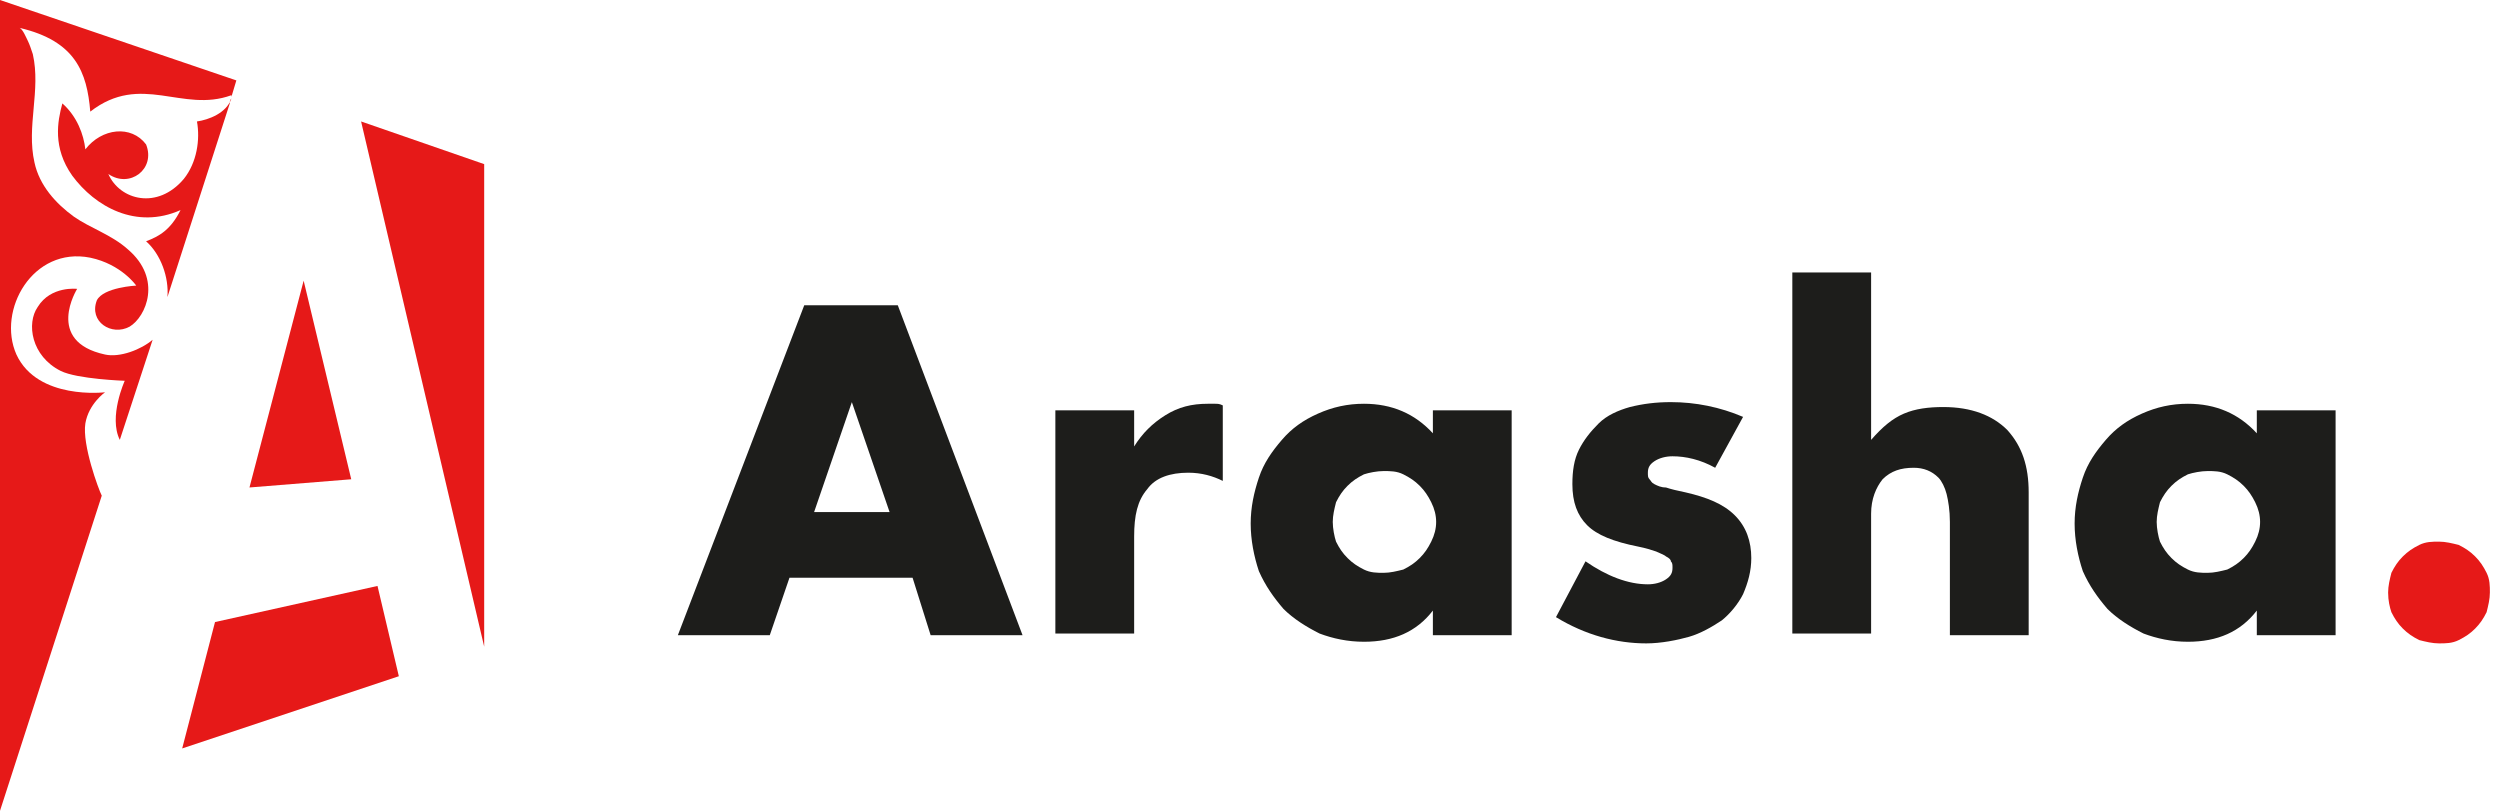 <svg width="185" height="60" viewBox="0 0 185 60" fill="none" xmlns="http://www.w3.org/2000/svg">
<path d="M67.531 42.753H58.421L56.964 47.004H50.162L59.514 22.591H66.437L75.668 47.004H68.867L67.531 42.753ZM65.83 37.895L63.037 29.757L60.243 37.895H65.83Z" fill="#1D1D1B"/>
<path d="M78.097 30.364H83.927V33.036C84.534 32.065 85.263 31.336 86.235 30.729C87.207 30.121 88.178 29.878 89.393 29.878C89.514 29.878 89.757 29.878 89.879 29.878C90.121 29.878 90.243 29.878 90.486 30V35.587C89.757 35.223 88.907 34.98 87.935 34.98C86.599 34.98 85.506 35.344 84.899 36.194C84.17 37.044 83.927 38.138 83.927 39.717V46.883H78.097V30.364Z" fill="#1D1D1B"/>
<path d="M106.033 30.364H111.863V47.004H106.033V45.182C104.818 46.761 103.118 47.49 100.931 47.49C99.717 47.49 98.624 47.247 97.652 46.883C96.68 46.397 95.709 45.789 94.98 45.061C94.251 44.211 93.644 43.36 93.158 42.267C92.794 41.174 92.551 39.959 92.551 38.745C92.551 37.53 92.794 36.437 93.158 35.344C93.522 34.251 94.13 33.401 94.859 32.551C95.587 31.7 96.437 31.093 97.531 30.607C98.624 30.122 99.717 29.878 100.931 29.878C102.996 29.878 104.697 30.607 106.033 32.065V30.364ZM98.624 38.623C98.624 39.109 98.745 39.717 98.867 40.081C99.109 40.567 99.352 40.931 99.717 41.295C100.081 41.66 100.446 41.903 100.931 42.146C101.417 42.389 101.903 42.389 102.389 42.389C102.875 42.389 103.361 42.267 103.846 42.146C104.332 41.903 104.697 41.66 105.061 41.295C105.425 40.931 105.668 40.567 105.911 40.081C106.154 39.595 106.275 39.109 106.275 38.623C106.275 38.138 106.154 37.652 105.911 37.166C105.668 36.68 105.425 36.316 105.061 35.951C104.697 35.587 104.332 35.344 103.846 35.101C103.361 34.858 102.875 34.858 102.389 34.858C101.903 34.858 101.296 34.98 100.931 35.101C100.446 35.344 100.081 35.587 99.717 35.951C99.352 36.316 99.109 36.68 98.867 37.166C98.745 37.652 98.624 38.138 98.624 38.623Z" fill="#1D1D1B"/>
<path d="M126.923 34.615C125.83 34.008 124.737 33.765 123.765 33.765C123.279 33.765 122.793 33.887 122.429 34.13C122.065 34.373 121.943 34.615 121.943 34.98C121.943 35.223 121.943 35.344 122.065 35.466C122.186 35.587 122.186 35.709 122.429 35.83C122.672 35.951 122.915 36.073 123.279 36.073C123.644 36.194 124.129 36.316 124.737 36.437C126.316 36.802 127.53 37.288 128.38 38.138C129.231 38.988 129.595 40.081 129.595 41.296C129.595 42.267 129.352 43.117 128.988 43.968C128.623 44.696 128.016 45.425 127.409 45.911C126.68 46.397 125.83 46.883 124.98 47.126C124.129 47.368 122.915 47.611 121.822 47.611C119.636 47.611 117.328 47.004 115.142 45.668L117.328 41.538C118.907 42.632 120.486 43.239 121.943 43.239C122.429 43.239 122.915 43.117 123.279 42.874C123.644 42.632 123.765 42.389 123.765 42.024C123.765 41.781 123.765 41.66 123.644 41.538C123.644 41.417 123.522 41.296 123.279 41.174C123.158 41.053 122.793 40.931 122.551 40.81C122.186 40.688 121.822 40.567 121.214 40.445C119.393 40.081 118.178 39.595 117.449 38.866C116.721 38.138 116.356 37.166 116.356 35.83C116.356 34.858 116.478 34.008 116.842 33.279C117.206 32.551 117.692 31.943 118.299 31.336C118.907 30.729 119.757 30.364 120.607 30.122C121.579 29.879 122.551 29.757 123.644 29.757C125.465 29.757 127.287 30.122 128.988 30.85L126.923 34.615Z" fill="#1D1D1B"/>
<path d="M132.632 20.162H138.462V32.551C139.312 31.579 140.041 30.972 140.891 30.607C141.741 30.243 142.713 30.121 143.806 30.121C145.871 30.121 147.45 30.729 148.543 31.822C149.636 33.036 150.122 34.494 150.122 36.437V47.004H144.292V38.623C144.292 37.773 144.17 37.044 144.049 36.559C143.927 36.073 143.684 35.587 143.442 35.344C142.956 34.858 142.348 34.615 141.62 34.615C140.648 34.615 139.919 34.858 139.312 35.466C138.826 36.073 138.462 36.923 138.462 38.016V46.883H132.632V20.162Z" fill="#1D1D1B"/>
<path d="M167.004 30.364H172.834V47.004H167.004V45.182C165.79 46.761 164.089 47.49 161.903 47.49C160.688 47.49 159.595 47.247 158.624 46.883C157.652 46.397 156.68 45.789 155.952 45.061C155.223 44.211 154.616 43.36 154.13 42.267C153.765 41.174 153.522 39.959 153.522 38.745C153.522 37.53 153.765 36.437 154.13 35.344C154.494 34.251 155.101 33.401 155.83 32.551C156.559 31.7 157.409 31.093 158.502 30.607C159.595 30.122 160.688 29.878 161.903 29.878C163.968 29.878 165.668 30.607 167.004 32.065V30.364ZM159.595 38.623C159.595 39.109 159.717 39.717 159.838 40.081C160.081 40.567 160.324 40.931 160.688 41.295C161.053 41.66 161.417 41.903 161.903 42.146C162.389 42.389 162.875 42.389 163.361 42.389C163.846 42.389 164.332 42.267 164.818 42.146C165.304 41.903 165.668 41.66 166.033 41.295C166.397 40.931 166.64 40.567 166.883 40.081C167.126 39.595 167.247 39.109 167.247 38.623C167.247 38.138 167.126 37.652 166.883 37.166C166.64 36.68 166.397 36.316 166.033 35.951C165.668 35.587 165.304 35.344 164.818 35.101C164.332 34.858 163.846 34.858 163.361 34.858C162.875 34.858 162.267 34.98 161.903 35.101C161.417 35.344 161.053 35.587 160.688 35.951C160.324 36.316 160.081 36.68 159.838 37.166C159.717 37.652 159.595 38.138 159.595 38.623Z" fill="#1D1D1B"/>
<path d="M176.721 43.846C176.721 43.36 176.842 42.874 176.964 42.389C177.207 41.903 177.449 41.538 177.814 41.174C178.178 40.81 178.543 40.567 179.028 40.324C179.514 40.081 180 40.081 180.486 40.081C180.972 40.081 181.458 40.203 181.943 40.324C182.429 40.567 182.794 40.81 183.158 41.174C183.522 41.538 183.765 41.903 184.008 42.389C184.251 42.874 184.251 43.36 184.251 43.846C184.251 44.332 184.13 44.818 184.008 45.304C183.765 45.789 183.522 46.154 183.158 46.518C182.794 46.883 182.429 47.126 181.943 47.368C181.458 47.611 180.972 47.611 180.486 47.611C180 47.611 179.514 47.49 179.028 47.368C178.543 47.126 178.178 46.883 177.814 46.518C177.449 46.154 177.207 45.789 176.964 45.304C176.842 44.939 176.721 44.453 176.721 43.846Z" fill="#E61918"/>
<path d="M22.47 20.769L18.461 36.073L25.992 35.466L22.47 20.769Z" fill="#E61918"/>
<path d="M15.911 46.032L13.482 55.385L29.514 50.041L27.935 43.36L15.911 46.032Z" fill="#E61918"/>
<path d="M10.81 17.854C11.903 18.826 12.51 20.526 12.389 21.984L17.004 7.652C17.004 7.53 17.004 7.409 17.126 7.287C16.761 8.381 15.425 8.866 14.575 8.988C14.818 10.324 14.575 12.024 13.603 13.239C11.66 15.546 8.866 14.818 8.016 12.874C9.595 13.968 11.539 12.51 10.81 10.688C9.717 9.231 7.53 9.474 6.316 11.053C6.194 9.959 5.709 8.623 4.615 7.652C4.251 8.988 3.887 10.931 5.344 12.996C7.045 15.304 10.081 17.004 13.36 15.546C12.632 17.004 11.781 17.49 10.81 17.854Z" fill="#E61918"/>
<path d="M7.773 26.235C3.279 25.263 5.708 21.377 5.708 21.377C5.708 21.377 3.765 21.134 2.793 22.712C1.943 23.927 2.308 26.356 4.494 27.449C5.708 28.057 9.231 28.178 9.231 28.178C9.231 28.178 8.016 30.85 8.866 32.551L11.295 25.142C10.445 25.87 8.866 26.478 7.773 26.235Z" fill="#E61918"/>
<path d="M6.316 31.336C6.559 29.878 7.773 29.028 7.773 29.028C7.773 29.028 2.794 29.636 1.215 26.235C-0.243 22.956 2.429 18.219 6.68 19.069C8.988 19.555 10.081 21.134 10.081 21.134C10.081 21.134 7.652 21.255 7.166 22.227C6.559 23.806 8.259 24.899 9.595 24.17C10.81 23.441 12.024 20.648 9.474 18.462C8.259 17.368 6.68 16.883 5.466 16.032C4.13 15.061 2.915 13.725 2.551 12.024C1.943 9.352 3.036 6.68 2.429 4.008C2.308 3.644 2.186 3.279 2.065 3.036C1.943 2.794 1.7 2.186 1.457 2.065C5.587 3.036 6.437 5.344 6.68 8.259C10.445 5.344 13.482 8.381 17.125 7.045C17.125 7.045 17.125 7.045 17.125 7.166L17.49 5.951L0 0V60L7.53 36.68C7.287 36.194 6.073 32.915 6.316 31.336Z" fill="#E61918"/>
<path d="M26.721 8.988L35.83 47.854V12.146L26.721 8.988Z" fill="#E61918"/>
</svg>
